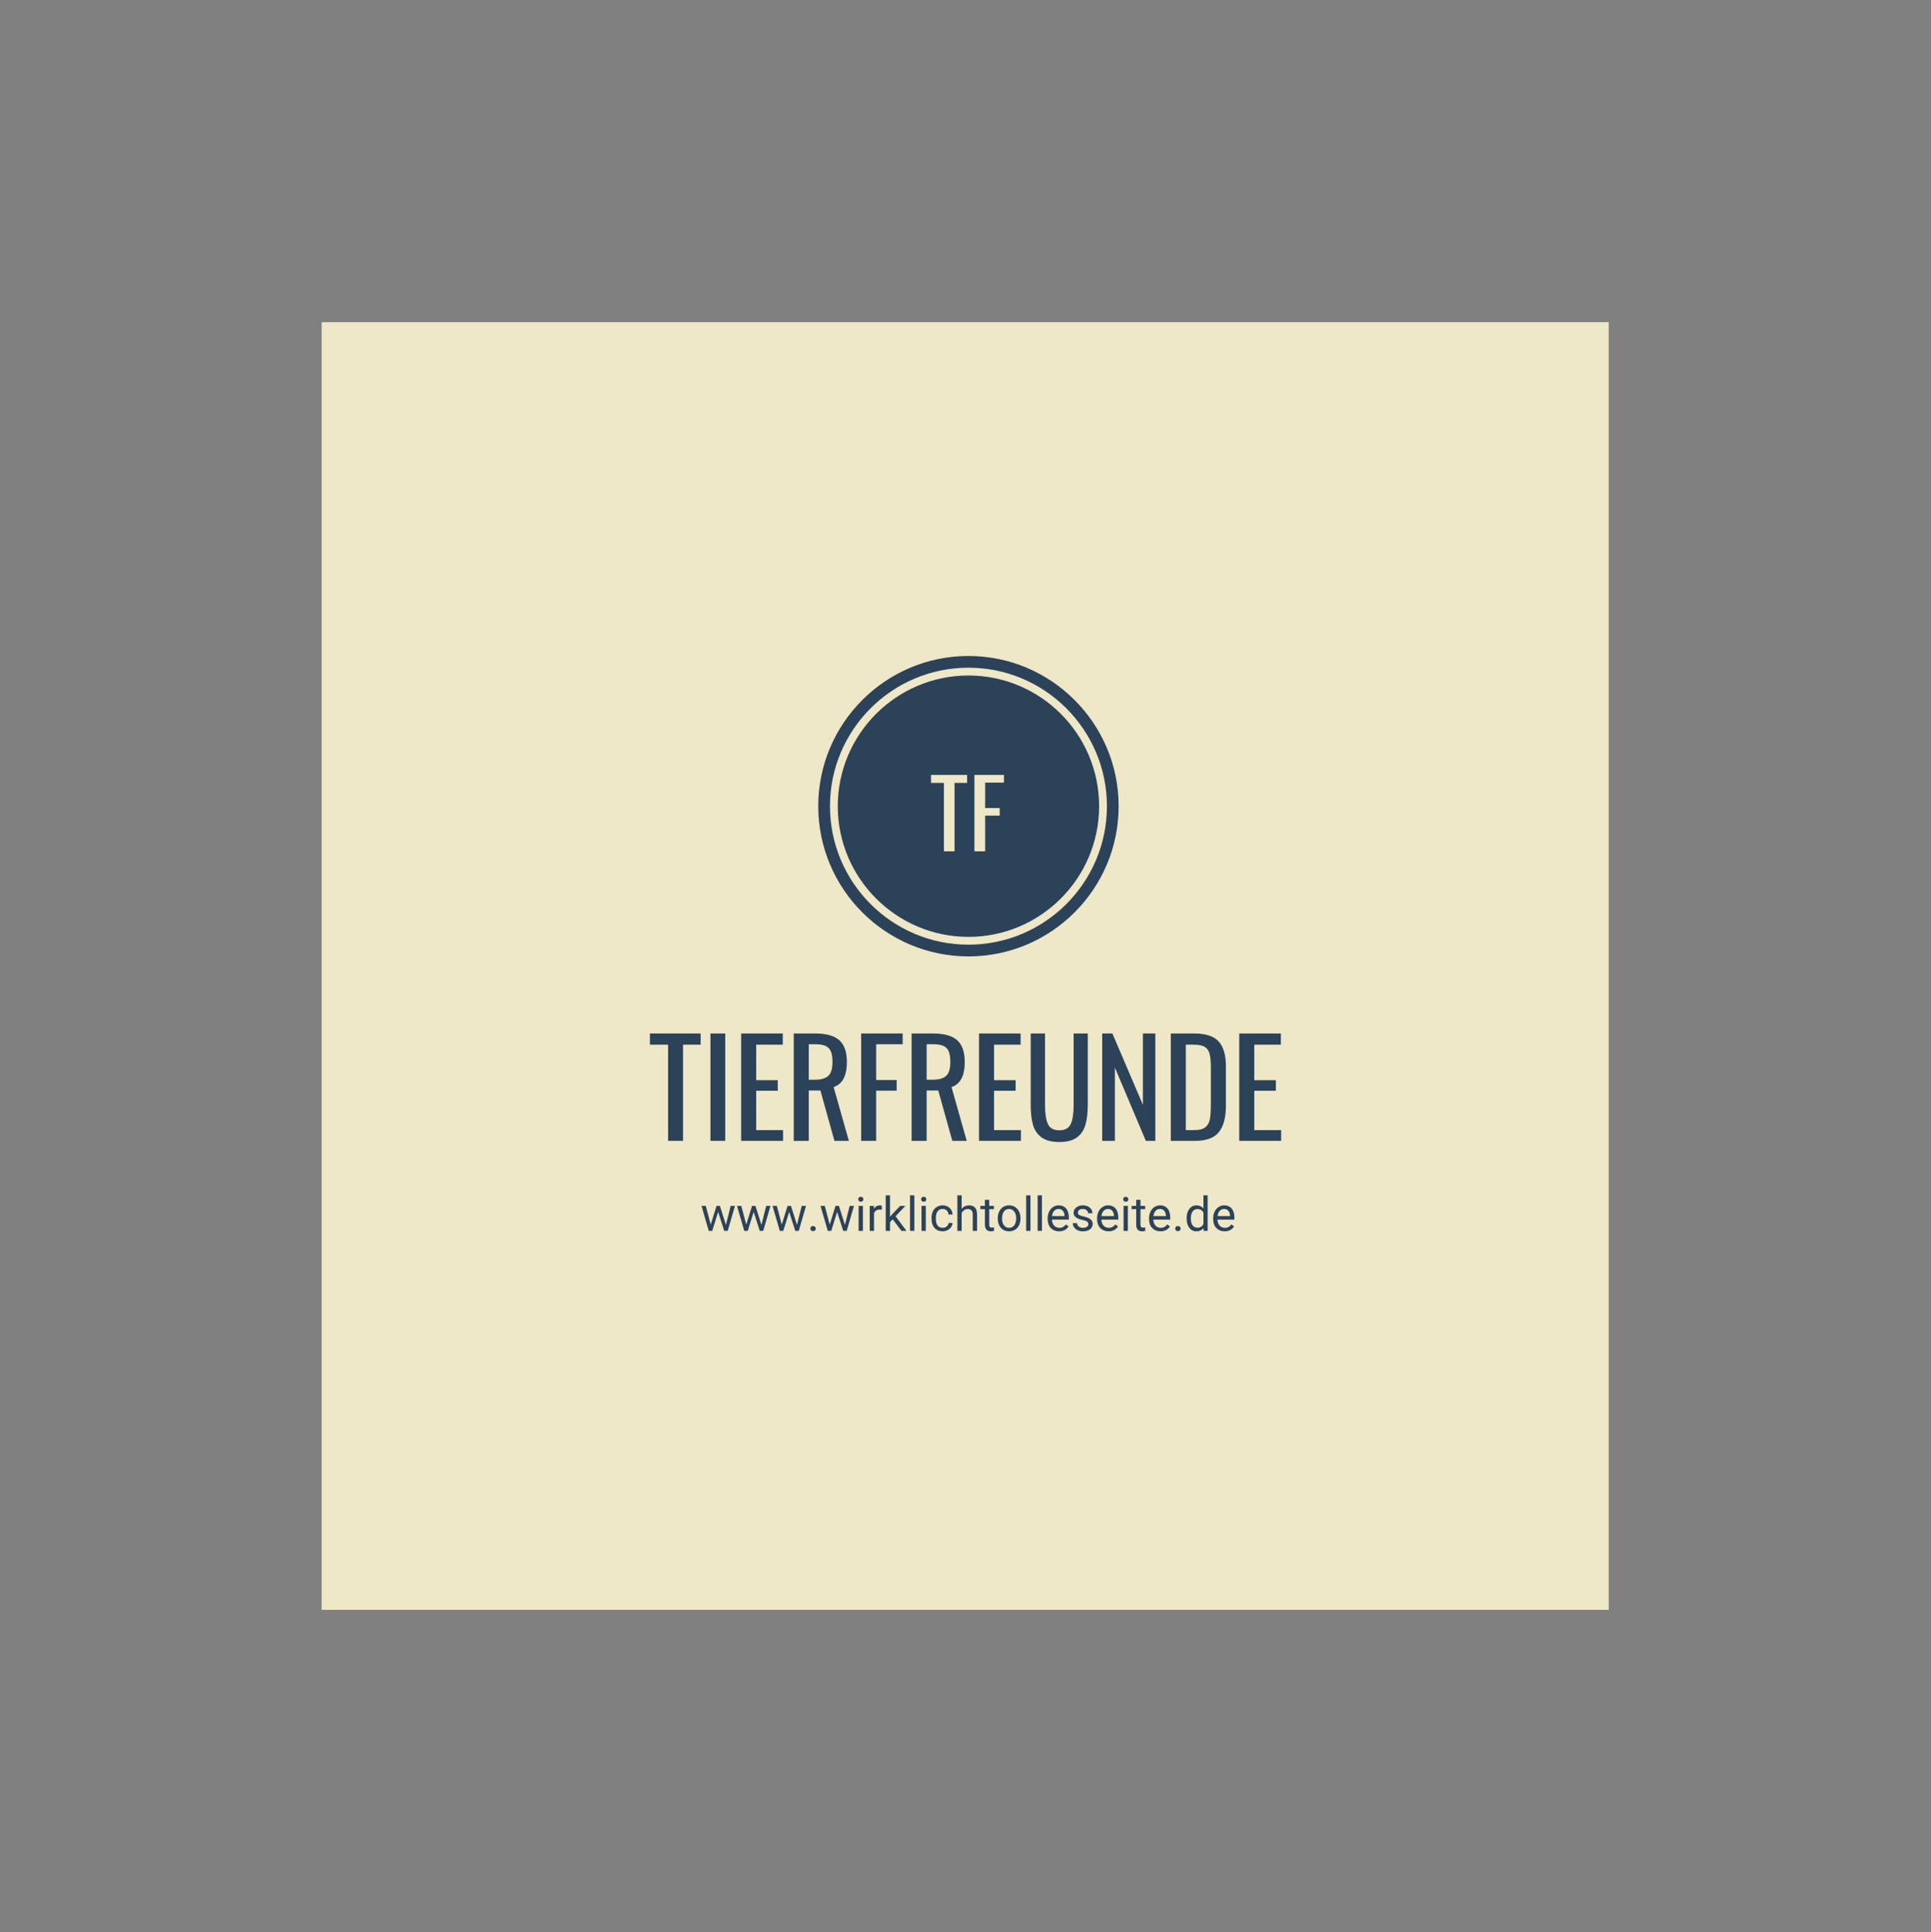 <?xml version="1.0" encoding="iso-8859-1"?>
<svg height="225pt" version="1.2" viewBox="-56.22 -56.25 337.32 337.5" width="224.88pt" xmlns="http://www.w3.org/2000/svg" xmlns:xlink="http://www.w3.org/1999/xlink">
	
	
	
	
	

	
	
	
	
	<rect x="-56.22" y="-56.25" width="337.32" height="337.5" fill="#808080" stroke="none"/>
	
	
	
	
	

	
	
	
	
	<defs>
		
		
		
		
		

		
		
		
		
		<g>
			
			
			
			
			

			
			
			
			
			<symbol id="glyph0-0" overflow="visible">
				
				
				
				
				

				
				
				
				
				<path animation_id="0" d="M 1.484 -13.344 L 9.75 -13.344 L 9.75 0 L 1.484 0 Z M 8.047 -1.484 L 8.047 -11.859 L 3.172 -11.859 L 3.172 -1.484 Z M 8.047 -1.484 " style="stroke:none;"/>
				
				
				
				
				

			
			
			
			
			</symbol>
			
			
			
			
			

			
			
			
			
			<symbol id="glyph0-1" overflow="visible">
				
				
				
				
				

				
				
				
				
				<path animation_id="1" d="M 2.5 -11.953 L 0.25 -11.953 L 0.25 -13.344 L 6.547 -13.344 L 6.547 -11.953 L 4.359 -11.953 L 4.359 0 L 2.5 0 Z M 2.5 -11.953 " style="stroke:none;"/>
				
				
				
				
				

			
			
			
			
			</symbol>
			
			
			
			
			

			
			
			
			
			<symbol id="glyph0-2" overflow="visible">
				
				
				
				
				

				
				
				
				
				<path animation_id="2" d="M 1.031 -13.344 L 6.188 -13.344 L 6.188 -12 L 2.906 -12 L 2.906 -7.562 L 5.453 -7.562 L 5.453 -6.234 L 2.906 -6.234 L 2.906 0 L 1.031 0 Z M 1.031 -13.344 " style="stroke:none;"/>
				
				
				
				
				

			
			
			
			
			</symbol>
			
			
			
			
			

			
			
			
			
			<symbol id="glyph1-0" overflow="visible">
				
				
				
				
				

				
				
				
				
				<path animation_id="3" d="M 2.078 -18.75 L 13.703 -18.75 L 13.703 0 L 2.078 0 Z M 11.312 -2.078 L 11.312 -16.656 L 4.469 -16.656 L 4.469 -2.078 Z M 11.312 -2.078 " style="stroke:none;"/>
				
				
				
				
				

			
			
			
			
			</symbol>
			
			
			
			
			

			
			
			
			
			<symbol id="glyph1-1" overflow="visible">
				
				
				
				
				

				
				
				
				
				<path animation_id="4" d="M 3.516 -16.797 L 0.344 -16.797 L 0.344 -18.75 L 9.203 -18.75 L 9.203 -16.797 L 6.125 -16.797 L 6.125 0 L 3.516 0 Z M 3.516 -16.797 " style="stroke:none;"/>
				
				
				
				
				

			
			
			
			
			</symbol>
			
			
			
			
			

			
			
			
			
			<symbol id="glyph1-2" overflow="visible">
				
				
				
				
				

				
				
				
				
				<path animation_id="5" d="M 1.594 -18.75 L 4.172 -18.75 L 4.172 0 L 1.594 0 Z M 1.594 -18.75 " style="stroke:none;"/>
				
				
				
				
				

			
			
			
			
			</symbol>
			
			
			
			
			

			
			
			
			
			<symbol id="glyph1-3" overflow="visible">
				
				
				
				
				

				
				
				
				
				<path animation_id="6" d="M 1.453 -18.75 L 8.719 -18.75 L 8.719 -16.797 L 4.078 -16.797 L 4.078 -10.594 L 7.844 -10.594 L 7.844 -8.75 L 4.078 -8.75 L 4.078 -1.875 L 8.766 -1.875 L 8.766 0 L 1.453 0 Z M 1.453 -18.75 " style="stroke:none;"/>
				
				
				
				
				

			
			
			
			
			</symbol>
			
			
			
			
			

			
			
			
			
			<symbol id="glyph1-4" overflow="visible">
				
				
				
				
				

				
				
				
				
				<path animation_id="7" d="M 1.453 -18.75 L 5.234 -18.75 C 7.129 -18.75 8.52 -18.359 9.406 -17.578 C 10.289 -16.797 10.734 -15.523 10.734 -13.766 C 10.734 -11.359 9.961 -9.898 8.422 -9.391 L 11.078 0 L 8.562 0 L 6.109 -8.797 L 4.078 -8.797 L 4.078 0 L 1.453 0 Z M 5.062 -10.672 C 6.188 -10.672 6.992 -10.895 7.484 -11.344 C 7.973 -11.789 8.219 -12.598 8.219 -13.766 C 8.219 -14.535 8.129 -15.141 7.953 -15.578 C 7.785 -16.023 7.484 -16.352 7.047 -16.562 C 6.617 -16.77 6.016 -16.875 5.234 -16.875 L 4.078 -16.875 L 4.078 -10.672 Z M 5.062 -10.672 " style="stroke:none;"/>
				
				
				
				
				

			
			
			
			
			</symbol>
			
			
			
			
			

			
			
			
			
			<symbol id="glyph1-5" overflow="visible">
				
				
				
				
				

				
				
				
				
				<path animation_id="8" d="M 1.453 -18.75 L 8.703 -18.75 L 8.703 -16.875 L 4.078 -16.875 L 4.078 -10.625 L 7.656 -10.625 L 7.656 -8.766 L 4.078 -8.766 L 4.078 0 L 1.453 0 Z M 1.453 -18.75 " style="stroke:none;"/>
				
				
				
				
				

			
			
			
			
			</symbol>
			
			
			
			
			

			
			
			
			
			<symbol id="glyph1-6" overflow="visible">
				
				
				
				
				

				
				
				
				
				<path animation_id="9" d="M 6.297 0.203 C 4.984 0.203 3.957 -0.055 3.219 -0.578 C 2.488 -1.098 1.984 -1.828 1.703 -2.766 C 1.43 -3.711 1.297 -4.895 1.297 -6.312 L 1.297 -18.75 L 3.797 -18.75 L 3.797 -6.203 C 3.797 -4.785 3.961 -3.703 4.297 -2.953 C 4.629 -2.211 5.297 -1.844 6.297 -1.844 C 7.297 -1.844 7.961 -2.211 8.297 -2.953 C 8.629 -3.703 8.797 -4.785 8.797 -6.203 L 8.797 -18.75 L 11.266 -18.75 L 11.266 -6.312 C 11.266 -4.895 11.125 -3.711 10.844 -2.766 C 10.57 -1.828 10.07 -1.098 9.344 -0.578 C 8.625 -0.055 7.609 0.203 6.297 0.203 Z M 6.297 0.203 " style="stroke:none;"/>
				
				
				
				
				

			
			
			
			
			</symbol>
			
			
			
			
			

			
			
			
			
			<symbol id="glyph1-7" overflow="visible">
				
				
				
				
				

				
				
				
				
				<path animation_id="10" d="M 1.453 -18.75 L 3.234 -18.75 L 8.562 -6.297 L 8.562 -18.75 L 10.734 -18.75 L 10.734 0 L 9.078 0 L 3.672 -12.797 L 3.672 0 L 1.453 0 Z M 1.453 -18.75 " style="stroke:none;"/>
				
				
				
				
				

			
			
			
			
			</symbol>
			
			
			
			
			

			
			
			
			
			<symbol id="glyph1-8" overflow="visible">
				
				
				
				
				

				
				
				
				
				<path animation_id="11" d="M 1.453 -18.75 L 5.531 -18.75 C 7.551 -18.75 8.977 -18.285 9.812 -17.359 C 10.656 -16.43 11.078 -14.988 11.078 -13.031 L 11.078 -6.125 C 11.078 -4.062 10.664 -2.523 9.844 -1.516 C 9.02 -0.504 7.648 0 5.734 0 L 1.453 0 Z M 5.547 -1.875 C 6.461 -1.875 7.125 -2.051 7.531 -2.406 C 7.938 -2.758 8.191 -3.238 8.297 -3.844 C 8.398 -4.457 8.453 -5.383 8.453 -6.625 L 8.453 -12.703 C 8.453 -13.766 8.383 -14.578 8.25 -15.141 C 8.113 -15.703 7.836 -16.117 7.422 -16.391 C 7.004 -16.66 6.359 -16.797 5.484 -16.797 L 4.078 -16.797 L 4.078 -1.875 Z M 5.547 -1.875 " style="stroke:none;"/>
				
				
				
				
				

			
			
			
			
			</symbol>
			
			
			
			
			

			
			
			
			
			<symbol id="glyph2-0" overflow="visible">
				
				
				
				
				

				
				
				
				
				<path animation_id="12" d="M 3.266 0 L 0.406 0 L 0.406 -5.875 L 3.266 -5.875 Z M 3.047 -0.344 L 3.047 -5.531 L 1.938 -2.938 Z M 0.625 -5.484 L 0.625 -0.391 L 1.703 -2.938 Z M 0.781 -0.219 L 2.859 -0.219 L 1.812 -2.656 Z M 1.812 -3.219 L 2.859 -5.656 L 0.781 -5.656 Z M 1.812 -3.219 " style="stroke:none;"/>
				
				
				
				
				

			
			
			
			
			</symbol>
			
			
			
			
			

			
			
			
			
			<symbol id="glyph2-1" overflow="visible">
				
				
				
				
				

				
				
				
				
				<path animation_id="13" d="M 4.438 -1.031 L 5.266 -4.359 L 6.016 -4.359 L 4.75 0 L 4.141 0 L 3.078 -3.312 L 2.047 0 L 1.438 0 L 0.172 -4.359 L 0.922 -4.359 L 1.781 -1.094 L 2.797 -4.359 L 3.391 -4.359 Z M 4.438 -1.031 " style="stroke:none;"/>
				
				
				
				
				

			
			
			
			
			</symbol>
			
			
			
			
			

			
			
			
			
			<symbol id="glyph2-2" overflow="visible">
				
				
				
				
				

				
				
				
				
				<path animation_id="14" d="M 0.578 -0.391 C 0.578 -0.516 0.613 -0.617 0.688 -0.703 C 0.77 -0.797 0.883 -0.844 1.031 -0.844 C 1.188 -0.844 1.305 -0.797 1.391 -0.703 C 1.473 -0.617 1.516 -0.516 1.516 -0.391 C 1.516 -0.266 1.473 -0.16 1.391 -0.078 C 1.305 0.004 1.188 0.047 1.031 0.047 C 0.883 0.047 0.77 0.004 0.688 -0.078 C 0.613 -0.16 0.578 -0.266 0.578 -0.391 Z M 0.578 -0.391 " style="stroke:none;"/>
				
				
				
				
				

			
			
			
			
			</symbol>
			
			
			
			
			

			
			
			
			
			<symbol id="glyph2-3" overflow="visible">
				
				
				
				
				

				
				
				
				
				<path animation_id="15" d="M 1.375 0 L 0.625 0 L 0.625 -4.359 L 1.375 -4.359 Z M 0.562 -5.531 C 0.562 -5.645 0.598 -5.742 0.672 -5.828 C 0.754 -5.91 0.867 -5.953 1.016 -5.953 C 1.16 -5.953 1.27 -5.91 1.344 -5.828 C 1.414 -5.742 1.453 -5.641 1.453 -5.516 C 1.453 -5.398 1.414 -5.301 1.344 -5.219 C 1.27 -5.133 1.16 -5.094 1.016 -5.094 C 0.867 -5.094 0.754 -5.133 0.672 -5.219 C 0.598 -5.301 0.562 -5.406 0.562 -5.531 Z M 0.562 -5.531 " style="stroke:none;"/>
				
				
				
				
				

			
			
			
			
			</symbol>
			
			
			
			
			

			
			
			
			
			<symbol id="glyph2-4" overflow="visible">
				
				
				
				
				

				
				
				
				
				<path animation_id="16" d="M 2.672 -3.703 C 2.555 -3.711 2.438 -3.719 2.312 -3.719 C 1.82 -3.719 1.488 -3.508 1.312 -3.094 L 1.312 0 L 0.562 0 L 0.562 -4.359 L 1.297 -4.359 L 1.297 -3.859 C 1.547 -4.254 1.895 -4.453 2.344 -4.453 C 2.488 -4.453 2.598 -4.43 2.672 -4.391 Z M 2.672 -3.703 " style="stroke:none;"/>
				
				
				
				
				

			
			
			
			
			</symbol>
			
			
			
			
			

			
			
			
			
			<symbol id="glyph2-5" overflow="visible">
				
				
				
				
				

				
				
				
				
				<path animation_id="17" d="M 1.781 -2.016 L 1.312 -1.531 L 1.312 0 L 0.562 0 L 0.562 -6.203 L 1.312 -6.203 L 1.312 -2.453 L 1.719 -2.938 L 3.078 -4.359 L 3.984 -4.359 L 2.281 -2.547 L 4.188 0 L 3.312 0 Z M 1.781 -2.016 " style="stroke:none;"/>
				
				
				
				
				

			
			
			
			
			</symbol>
			
			
			
			
			

			
			
			
			
			<symbol id="glyph2-6" overflow="visible">
				
				
				
				
				

				
				
				
				
				<path animation_id="18" d="M 1.375 0 L 0.625 0 L 0.625 -6.203 L 1.375 -6.203 Z M 1.375 0 " style="stroke:none;"/>
				
				
				
				
				

			
			
			
			
			</symbol>
			
			
			
			
			

			
			
			
			
			<symbol id="glyph2-7" overflow="visible">
				
				
				
				
				

				
				
				
				
				<path animation_id="19" d="M 2.312 -0.531 C 2.582 -0.531 2.816 -0.609 3.016 -0.766 C 3.211 -0.93 3.32 -1.133 3.344 -1.375 L 4.047 -1.375 C 4.035 -1.125 3.953 -0.883 3.797 -0.656 C 3.641 -0.438 3.426 -0.258 3.156 -0.125 C 2.895 0.008 2.613 0.078 2.312 0.078 C 1.719 0.078 1.242 -0.117 0.891 -0.516 C 0.547 -0.91 0.375 -1.453 0.375 -2.141 L 0.375 -2.266 C 0.375 -2.691 0.453 -3.07 0.609 -3.406 C 0.766 -3.738 0.988 -3.992 1.281 -4.172 C 1.57 -4.359 1.914 -4.453 2.312 -4.453 C 2.801 -4.453 3.207 -4.301 3.531 -4 C 3.852 -3.707 4.023 -3.328 4.047 -2.859 L 3.344 -2.859 C 3.32 -3.148 3.211 -3.383 3.016 -3.562 C 2.828 -3.738 2.594 -3.828 2.312 -3.828 C 1.938 -3.828 1.645 -3.691 1.438 -3.422 C 1.227 -3.148 1.125 -2.754 1.125 -2.234 L 1.125 -2.094 C 1.125 -1.594 1.223 -1.207 1.422 -0.938 C 1.629 -0.664 1.926 -0.531 2.312 -0.531 Z M 2.312 -0.531 " style="stroke:none;"/>
				
				
				
				
				

			
			
			
			
			</symbol>
			
			
			
			
			

			
			
			
			
			<symbol id="glyph2-8" overflow="visible">
				
				
				
				
				

				
				
				
				
				<path animation_id="20" d="M 1.312 -3.844 C 1.645 -4.25 2.078 -4.453 2.609 -4.453 C 3.523 -4.453 3.988 -3.93 4 -2.891 L 4 0 L 3.25 0 L 3.25 -2.891 C 3.25 -3.203 3.176 -3.43 3.031 -3.578 C 2.895 -3.734 2.676 -3.812 2.375 -3.812 C 2.133 -3.812 1.922 -3.742 1.734 -3.609 C 1.555 -3.484 1.414 -3.316 1.312 -3.109 L 1.312 0 L 0.562 0 L 0.562 -6.203 L 1.312 -6.203 Z M 1.312 -3.844 " style="stroke:none;"/>
				
				
				
				
				

			
			
			
			
			</symbol>
			
			
			
			
			

			
			
			
			
			<symbol id="glyph2-9" overflow="visible">
				
				
				
				
				

				
				
				
				
				<path animation_id="21" d="M 1.578 -5.422 L 1.578 -4.359 L 2.391 -4.359 L 2.391 -3.797 L 1.578 -3.797 L 1.578 -1.078 C 1.578 -0.898 1.613 -0.77 1.688 -0.688 C 1.758 -0.602 1.883 -0.562 2.062 -0.562 C 2.145 -0.562 2.258 -0.578 2.406 -0.609 L 2.406 0 C 2.219 0.051 2.031 0.078 1.844 0.078 C 1.508 0.078 1.254 -0.02 1.078 -0.219 C 0.91 -0.426 0.828 -0.711 0.828 -1.078 L 0.828 -3.797 L 0.031 -3.797 L 0.031 -4.359 L 0.828 -4.359 L 0.828 -5.422 Z M 1.578 -5.422 " style="stroke:none;"/>
				
				
				
				
				

			
			
			
			
			</symbol>
			
			
			
			
			

			
			
			
			
			<symbol id="glyph2-10" overflow="visible">
				
				
				
				
				

				
				
				
				
				<path animation_id="22" d="M 0.375 -2.219 C 0.375 -2.645 0.457 -3.031 0.625 -3.375 C 0.789 -3.719 1.02 -3.984 1.312 -4.172 C 1.613 -4.359 1.957 -4.453 2.344 -4.453 C 2.938 -4.453 3.414 -4.242 3.781 -3.828 C 4.156 -3.422 4.344 -2.875 4.344 -2.188 L 4.344 -2.141 C 4.344 -1.711 4.258 -1.328 4.094 -0.984 C 3.938 -0.648 3.707 -0.391 3.406 -0.203 C 3.102 -0.016 2.754 0.078 2.359 0.078 C 1.766 0.078 1.285 -0.125 0.922 -0.531 C 0.555 -0.945 0.375 -1.492 0.375 -2.172 Z M 1.125 -2.141 C 1.125 -1.648 1.234 -1.258 1.453 -0.969 C 1.68 -0.676 1.984 -0.531 2.359 -0.531 C 2.734 -0.531 3.031 -0.676 3.25 -0.969 C 3.477 -1.27 3.594 -1.688 3.594 -2.219 C 3.594 -2.695 3.477 -3.082 3.25 -3.375 C 3.02 -3.676 2.719 -3.828 2.344 -3.828 C 1.977 -3.828 1.68 -3.68 1.453 -3.391 C 1.234 -3.098 1.125 -2.68 1.125 -2.141 Z M 1.125 -2.141 " style="stroke:none;"/>
				
				
				
				
				

			
			
			
			
			</symbol>
			
			
			
			
			

			
			
			
			
			<symbol id="glyph2-11" overflow="visible">
				
				
				
				
				

				
				
				
				
				<path animation_id="23" d="M 2.375 0.078 C 1.781 0.078 1.297 -0.113 0.922 -0.5 C 0.555 -0.883 0.375 -1.406 0.375 -2.062 L 0.375 -2.203 C 0.375 -2.629 0.457 -3.016 0.625 -3.359 C 0.789 -3.703 1.02 -3.969 1.312 -4.156 C 1.613 -4.352 1.938 -4.453 2.281 -4.453 C 2.852 -4.453 3.297 -4.266 3.609 -3.891 C 3.922 -3.516 4.078 -2.977 4.078 -2.281 L 4.078 -1.969 L 1.125 -1.969 C 1.133 -1.539 1.258 -1.191 1.5 -0.922 C 1.738 -0.66 2.047 -0.531 2.422 -0.531 C 2.68 -0.531 2.898 -0.582 3.078 -0.688 C 3.266 -0.801 3.426 -0.945 3.562 -1.125 L 4.031 -0.766 C 3.656 -0.203 3.102 0.078 2.375 0.078 Z M 2.281 -3.828 C 1.977 -3.828 1.723 -3.719 1.516 -3.5 C 1.316 -3.281 1.191 -2.973 1.141 -2.578 L 3.328 -2.578 L 3.328 -2.641 C 3.305 -3.016 3.203 -3.305 3.016 -3.516 C 2.836 -3.723 2.594 -3.828 2.281 -3.828 Z M 2.281 -3.828 " style="stroke:none;"/>
				
				
				
				
				

			
			
			
			
			</symbol>
			
			
			
			
			

			
			
			
			
			<symbol id="glyph2-12" overflow="visible">
				
				
				
				
				

				
				
				
				
				<path animation_id="24" d="M 3.109 -1.156 C 3.109 -1.363 3.031 -1.52 2.875 -1.625 C 2.727 -1.738 2.461 -1.832 2.078 -1.906 C 1.703 -1.988 1.406 -2.086 1.188 -2.203 C 0.969 -2.316 0.801 -2.453 0.688 -2.609 C 0.582 -2.766 0.531 -2.953 0.531 -3.172 C 0.531 -3.523 0.68 -3.828 0.984 -4.078 C 1.285 -4.328 1.672 -4.453 2.141 -4.453 C 2.641 -4.453 3.039 -4.32 3.344 -4.062 C 3.656 -3.812 3.812 -3.484 3.812 -3.078 L 3.062 -3.078 C 3.062 -3.285 2.973 -3.461 2.797 -3.609 C 2.629 -3.754 2.41 -3.828 2.141 -3.828 C 1.867 -3.828 1.656 -3.77 1.5 -3.656 C 1.352 -3.539 1.281 -3.383 1.281 -3.188 C 1.281 -3.008 1.348 -2.875 1.484 -2.781 C 1.629 -2.688 1.891 -2.598 2.266 -2.516 C 2.641 -2.43 2.941 -2.332 3.172 -2.219 C 3.398 -2.102 3.57 -1.961 3.688 -1.797 C 3.801 -1.641 3.859 -1.441 3.859 -1.203 C 3.859 -0.816 3.703 -0.504 3.391 -0.266 C 3.078 -0.035 2.672 0.078 2.172 0.078 C 1.816 0.078 1.504 0.016 1.234 -0.109 C 0.973 -0.234 0.766 -0.406 0.609 -0.625 C 0.461 -0.844 0.391 -1.082 0.391 -1.344 L 1.125 -1.344 C 1.145 -1.094 1.25 -0.895 1.438 -0.75 C 1.625 -0.602 1.867 -0.531 2.172 -0.531 C 2.453 -0.531 2.676 -0.586 2.844 -0.703 C 3.02 -0.816 3.109 -0.969 3.109 -1.156 Z M 3.109 -1.156 " style="stroke:none;"/>
				
				
				
				
				

			
			
			
			
			</symbol>
			
			
			
			
			

			
			
			
			
			<symbol id="glyph2-13" overflow="visible">
				
				
				
				
				

				
				
				
				
				<path animation_id="25" d="M 0.391 -2.219 C 0.391 -2.883 0.547 -3.422 0.859 -3.828 C 1.172 -4.242 1.586 -4.453 2.109 -4.453 C 2.617 -4.453 3.023 -4.273 3.328 -3.922 L 3.328 -6.203 L 4.062 -6.203 L 4.062 0 L 3.375 0 L 3.344 -0.469 C 3.039 -0.102 2.625 0.078 2.094 0.078 C 1.594 0.078 1.18 -0.125 0.859 -0.531 C 0.547 -0.945 0.391 -1.488 0.391 -2.156 Z M 1.125 -2.141 C 1.125 -1.641 1.227 -1.25 1.438 -0.969 C 1.645 -0.688 1.926 -0.547 2.281 -0.547 C 2.758 -0.547 3.109 -0.758 3.328 -1.188 L 3.328 -3.203 C 3.098 -3.609 2.754 -3.812 2.297 -3.812 C 1.93 -3.812 1.645 -3.672 1.438 -3.391 C 1.227 -3.109 1.125 -2.691 1.125 -2.141 Z M 1.125 -2.141 " style="stroke:none;"/>
				
				
				
				
				

			
			
			
			
			</symbol>
			
			
			
			
			

		
		
		
		
		</g>
		
		
		
		
		

		
		
		
		
		<clipPath id="clip1">
			
			
			
			
			
  
			
			
			
			
			<path animation_id="26" d="M 0 0.059 L 224.762 0.059 L 224.762 224.938 L 0 224.938 Z M 0 0.059 "/>
			
			
			
			
			

		
		
		
		
		</clipPath>
		
		
		
		
		

		
		
		
		
		<clipPath id="clip2">
			
			
			
			
			
  
			
			
			
			
			<path animation_id="27" d="M 86.719 58.328 L 139.191 58.328 L 139.191 110.801 L 86.719 110.801 Z M 86.719 58.328 "/>
			
			
			
			
			

		
		
		
		
		</clipPath>
		
		
		
		
		

	
	
	
	
	</defs>
	
	
	
	
	

	
	
	
	
	<g id="surface1">
		
		
		
		
		

		
		
		
		
		<g clip-path="url(#clip1)" clip-rule="nonzero">
			
			
			
			
			

			
			
			
			
			<path animation_id="28" d="M 0 0.059 L 224.879 0.059 L 224.879 224.941 L 0 224.941 Z M 0 0.059 " style=" stroke:none;fill-rule:nonzero;fill:rgb(100%,100%,100%);fill-opacity:1;"/>
			
			
			
			
			

			
			
			
			
			<path animation_id="29" d="M 0 0.059 L 224.879 0.059 L 224.879 224.941 L 0 224.941 Z M 0 0.059 " style=" stroke:none;fill-rule:nonzero;fill:rgb(93.329%,90.59%,78.429%);fill-opacity:1;"/>
			
			
			
			
			

		
		
		
		
		</g>
		
		
		
		
		

		
		
		
		
		<g clip-path="url(#clip2)" clip-rule="nonzero">
			
			
			
			
			

			
			
			
			
			<path animation_id="30" d="M 112.957 58.328 C 98.484 58.328 86.719 70.102 86.719 84.566 C 86.719 99.035 98.484 110.801 112.957 110.801 C 127.418 110.801 139.191 99.035 139.191 84.566 C 139.191 70.102 127.418 58.328 112.957 58.328 Z M 112.957 108.754 C 99.617 108.754 88.766 97.902 88.766 84.566 C 88.766 71.227 99.617 60.375 112.957 60.375 C 126.293 60.375 137.145 71.227 137.145 84.566 C 137.145 97.902 126.293 108.754 112.957 108.754 Z M 112.957 108.754 " style=" stroke:none;fill-rule:nonzero;fill:rgb(17.249%,25.879%,34.9%);fill-opacity:1;"/>
			
			
			
			
			

		
		
		
		
		</g>
		
		
		
		
		

		
		
		
		
		<path animation_id="31" d="M 112.957 61.738 C 100.375 61.738 90.129 71.98 90.129 84.566 C 90.129 97.148 100.375 107.391 112.957 107.391 C 125.539 107.391 135.781 97.148 135.781 84.566 C 135.781 71.98 125.539 61.738 112.957 61.738 Z M 112.957 61.738 " style=" stroke:none;fill-rule:nonzero;fill:rgb(17.249%,25.879%,34.9%);fill-opacity:1;"/>
		
		
		
		
		

		
		
		
		
		<g style="fill:rgb(93.329%,90.59%,78.429%);fill-opacity:1;">
			
			
			
			
			
  
			
			
			
			
			<use x="106.17" xlink:href="#glyph0-1" y="92.449"/>
			
			
			
			
			

		
		
		
		
		</g>
		
		
		
		
		

		
		
		
		
		<g style="fill:rgb(93.329%,90.59%,78.429%);fill-opacity:1;">
			
			
			
			
			
  
			
			
			
			
			<use x="112.967" xlink:href="#glyph0-2" y="92.449"/>
			
			
			
			
			

		
		
		
		
		</g>
		
		
		
		
		

		
		
		
		
		<g style="fill:rgb(17.249%,25.879%,34.9%);fill-opacity:1;">
			
			
			
			
			
  
			
			
			
			
			<use x="56.971" xlink:href="#glyph1-1" y="143.017"/>
			
			
			
			
			

		
		
		
		
		</g>
		
		
		
		
		

		
		
		
		
		<g style="fill:rgb(17.249%,25.879%,34.9%);fill-opacity:1;">
			
			
			
			
			
  
			
			
			
			
			<use x="66.294" xlink:href="#glyph1-2" y="143.017"/>
			
			
			
			
			

		
		
		
		
		</g>
		
		
		
		
		

		
		
		
		
		<g style="fill:rgb(17.249%,25.879%,34.9%);fill-opacity:1;">
			
			
			
			
			
  
			
			
			
			
			<use x="71.8" xlink:href="#glyph1-3" y="143.017"/>
			
			
			
			
			

		
		
		
		
		</g>
		
		
		
		
		

		
		
		
		
		<g style="fill:rgb(17.249%,25.879%,34.9%);fill-opacity:1;">
			
			
			
			
			
  
			
			
			
			
			<use x="80.985" xlink:href="#glyph1-4" y="143.017"/>
			
			
			
			
			

		
		
		
		
		</g>
		
		
		
		
		

		
		
		
		
		<g style="fill:rgb(17.249%,25.879%,34.9%);fill-opacity:1;">
			
			
			
			
			
  
			
			
			
			
			<use x="92.76" xlink:href="#glyph1-5" y="143.017"/>
			
			
			
			
			

		
		
		
		
		</g>
		
		
		
		
		

		
		
		
		
		<g style="fill:rgb(17.249%,25.879%,34.9%);fill-opacity:1;">
			
			
			
			
			
  
			
			
			
			
			<use x="101.574" xlink:href="#glyph1-4" y="143.017"/>
			
			
			
			
			

		
		
		
		
		</g>
		
		
		
		
		

		
		
		
		
		<g style="fill:rgb(17.249%,25.879%,34.9%);fill-opacity:1;">
			
			
			
			
			
  
			
			
			
			
			<use x="113.35" xlink:href="#glyph1-3" y="143.017"/>
			
			
			
			
			

		
		
		
		
		</g>
		
		
		
		
		

		
		
		
		
		<g style="fill:rgb(17.249%,25.879%,34.9%);fill-opacity:1;">
			
			
			
			
			
  
			
			
			
			
			<use x="122.534" xlink:href="#glyph1-6" y="143.017"/>
			
			
			
			
			

		
		
		
		
		</g>
		
		
		
		
		

		
		
		
		
		<g style="fill:rgb(17.249%,25.879%,34.9%);fill-opacity:1;">
			
			
			
			
			
  
			
			
			
			
			<use x="134.865" xlink:href="#glyph1-7" y="143.017"/>
			
			
			
			
			

		
		
		
		
		</g>
		
		
		
		
		

		
		
		
		
		<g style="fill:rgb(17.249%,25.879%,34.9%);fill-opacity:1;">
			
			
			
			
			
  
			
			
			
			
			<use x="146.848" xlink:href="#glyph1-8" y="143.017"/>
			
			
			
			
			

		
		
		
		
		</g>
		
		
		
		
		

		
		
		
		
		<g style="fill:rgb(17.249%,25.879%,34.9%);fill-opacity:1;">
			
			
			
			
			
  
			
			
			
			
			<use x="158.809" xlink:href="#glyph1-3" y="143.017"/>
			
			
			
			
			

		
		
		
		
		</g>
		
		
		
		
		

		
		
		
		
		<g style="fill:rgb(17.249%,25.879%,34.9%);fill-opacity:1;">
			
			
			
			
			
  
			
			
			
			
			<use x="66.152" xlink:href="#glyph2-1" y="158.741"/>
			
			
			
			
			

		
		
		
		
		</g>
		
		
		
		
		

		
		
		
		
		<g style="fill:rgb(17.249%,25.879%,34.9%);fill-opacity:1;">
			
			
			
			
			
  
			
			
			
			
			<use x="72.357" xlink:href="#glyph2-1" y="158.741"/>
			
			
			
			
			

		
		
		
		
		</g>
		
		
		
		
		

		
		
		
		
		<g style="fill:rgb(17.249%,25.879%,34.9%);fill-opacity:1;">
			
			
			
			
			
  
			
			
			
			
			<use x="78.562" xlink:href="#glyph2-1" y="158.741"/>
			
			
			
			
			

		
		
		
		
		</g>
		
		
		
		
		

		
		
		
		
		<g style="fill:rgb(17.249%,25.879%,34.9%);fill-opacity:1;">
			
			
			
			
			
  
			
			
			
			
			<use x="84.767" xlink:href="#glyph2-2" y="158.741"/>
			
			
			
			
			

		
		
		
		
		</g>
		
		
		
		
		

		
		
		
		
		<g style="fill:rgb(17.249%,25.879%,34.9%);fill-opacity:1;">
			
			
			
			
			
  
			
			
			
			
			<use x="86.94" xlink:href="#glyph2-1" y="158.741"/>
			
			
			
			
			

		
		
		
		
		</g>
		
		
		
		
		

		
		
		
		
		<g style="fill:rgb(17.249%,25.879%,34.9%);fill-opacity:1;">
			
			
			
			
			
  
			
			
			
			
			<use x="93.145" xlink:href="#glyph2-3" y="158.741"/>
			
			
			
			
			

		
		
		
		
		</g>
		
		
		
		
		

		
		
		
		
		<g style="fill:rgb(17.249%,25.879%,34.9%);fill-opacity:1;">
			
			
			
			
			
  
			
			
			
			
			<use x="95.149" xlink:href="#glyph2-4" y="158.741"/>
			
			
			
			
			

		
		
		
		
		</g>
		
		
		
		
		

		
		
		
		
		<g style="fill:rgb(17.249%,25.879%,34.9%);fill-opacity:1;">
			
			
			
			
			
  
			
			
			
			
			<use x="97.943" xlink:href="#glyph2-5" y="158.741"/>
			
			
			
			
			

		
		
		
		
		</g>
		
		
		
		
		

		
		
		
		
		<g style="fill:rgb(17.249%,25.879%,34.9%);fill-opacity:1;">
			
			
			
			
			
  
			
			
			
			
			<use x="102.128" xlink:href="#glyph2-6" y="158.741"/>
			
			
			
			
			

		
		
		
		
		</g>
		
		
		
		
		

		
		
		
		
		<g style="fill:rgb(17.249%,25.879%,34.9%);fill-opacity:1;">
			
			
			
			
			
  
			
			
			
			
			<use x="104.132" xlink:href="#glyph2-3" y="158.741"/>
			
			
			
			
			

		
		
		
		
		</g>
		
		
		
		
		

		
		
		
		
		<g style="fill:rgb(17.249%,25.879%,34.9%);fill-opacity:1;">
			
			
			
			
			
  
			
			
			
			
			<use x="106.136" xlink:href="#glyph2-7" y="158.741"/>
			
			
			
			
			

		
		
		
		
		</g>
		
		
		
		
		

		
		
		
		
		<g style="fill:rgb(17.249%,25.879%,34.9%);fill-opacity:1;">
			
			
			
			
			
  
			
			
			
			
			<use x="110.458" xlink:href="#glyph2-8" y="158.741"/>
			
			
			
			
			

		
		
		
		
		</g>
		
		
		
		
		

		
		
		
		
		<g style="fill:rgb(17.249%,25.879%,34.9%);fill-opacity:1;">
			
			
			
			
			
  
			
			
			
			
			<use x="115.006" xlink:href="#glyph2-9" y="158.741"/>
			
			
			
			
			

		
		
		
		
		</g>
		
		
		
		
		

		
		
		
		
		<g style="fill:rgb(17.249%,25.879%,34.9%);fill-opacity:1;">
			
			
			
			
			
  
			
			
			
			
			<use x="117.703" xlink:href="#glyph2-10" y="158.741"/>
			
			
			
			
			

		
		
		
		
		</g>
		
		
		
		
		

		
		
		
		
		<g style="fill:rgb(17.249%,25.879%,34.9%);fill-opacity:1;">
			
			
			
			
			
  
			
			
			
			
			<use x="122.413" xlink:href="#glyph2-6" y="158.741"/>
			
			
			
			
			

		
		
		
		
		</g>
		
		
		
		
		

		
		
		
		
		<g style="fill:rgb(17.249%,25.879%,34.9%);fill-opacity:1;">
			
			
			
			
			
  
			
			
			
			
			<use x="124.417" xlink:href="#glyph2-6" y="158.741"/>
			
			
			
			
			

		
		
		
		
		</g>
		
		
		
		
		

		
		
		
		
		<g style="fill:rgb(17.249%,25.879%,34.9%);fill-opacity:1;">
			
			
			
			
			
  
			
			
			
			
			<use x="126.42" xlink:href="#glyph2-11" y="158.741"/>
			
			
			
			
			

		
		
		
		
		</g>
		
		
		
		
		

		
		
		
		
		<g style="fill:rgb(17.249%,25.879%,34.9%);fill-opacity:1;">
			
			
			
			
			
  
			
			
			
			
			<use x="130.795" xlink:href="#glyph2-12" y="158.741"/>
			
			
			
			
			

		
		
		
		
		</g>
		
		
		
		
		

		
		
		
		
		<g style="fill:rgb(17.249%,25.879%,34.9%);fill-opacity:1;">
			
			
			
			
			
  
			
			
			
			
			<use x="135.053" xlink:href="#glyph2-11" y="158.741"/>
			
			
			
			
			

		
		
		
		
		</g>
		
		
		
		
		

		
		
		
		
		<g style="fill:rgb(17.249%,25.879%,34.9%);fill-opacity:1;">
			
			
			
			
			
  
			
			
			
			
			<use x="139.427" xlink:href="#glyph2-3" y="158.741"/>
			
			
			
			
			

		
		
		
		
		</g>
		
		
		
		
		

		
		
		
		
		<g style="fill:rgb(17.249%,25.879%,34.9%);fill-opacity:1;">
			
			
			
			
			
  
			
			
			
			
			<use x="141.431" xlink:href="#glyph2-9" y="158.741"/>
			
			
			
			
			

		
		
		
		
		</g>
		
		
		
		
		

		
		
		
		
		<g style="fill:rgb(17.249%,25.879%,34.9%);fill-opacity:1;">
			
			
			
			
			
  
			
			
			
			
			<use x="144.129" xlink:href="#glyph2-11" y="158.741"/>
			
			
			
			
			

		
		
		
		
		</g>
		
		
		
		
		

		
		
		
		
		<g style="fill:rgb(17.249%,25.879%,34.9%);fill-opacity:1;">
			
			
			
			
			
  
			
			
			
			
			<use x="148.503" xlink:href="#glyph2-2" y="158.741"/>
			
			
			
			
			

		
		
		
		
		</g>
		
		
		
		
		

		
		
		
		
		<g style="fill:rgb(17.249%,25.879%,34.9%);fill-opacity:1;">
			
			
			
			
			
  
			
			
			
			
			<use x="150.676" xlink:href="#glyph2-13" y="158.741"/>
			
			
			
			
			

		
		
		
		
		</g>
		
		
		
		
		

		
		
		
		
		<g style="fill:rgb(17.249%,25.879%,34.9%);fill-opacity:1;">
			
			
			
			
			
  
			
			
			
			
			<use x="155.333" xlink:href="#glyph2-11" y="158.741"/>
			
			
			
			
			

		
		
		
		
		</g>
		
		
		
		
		

	
	
	
	
	</g>
	
	
	
	
	





</svg>
